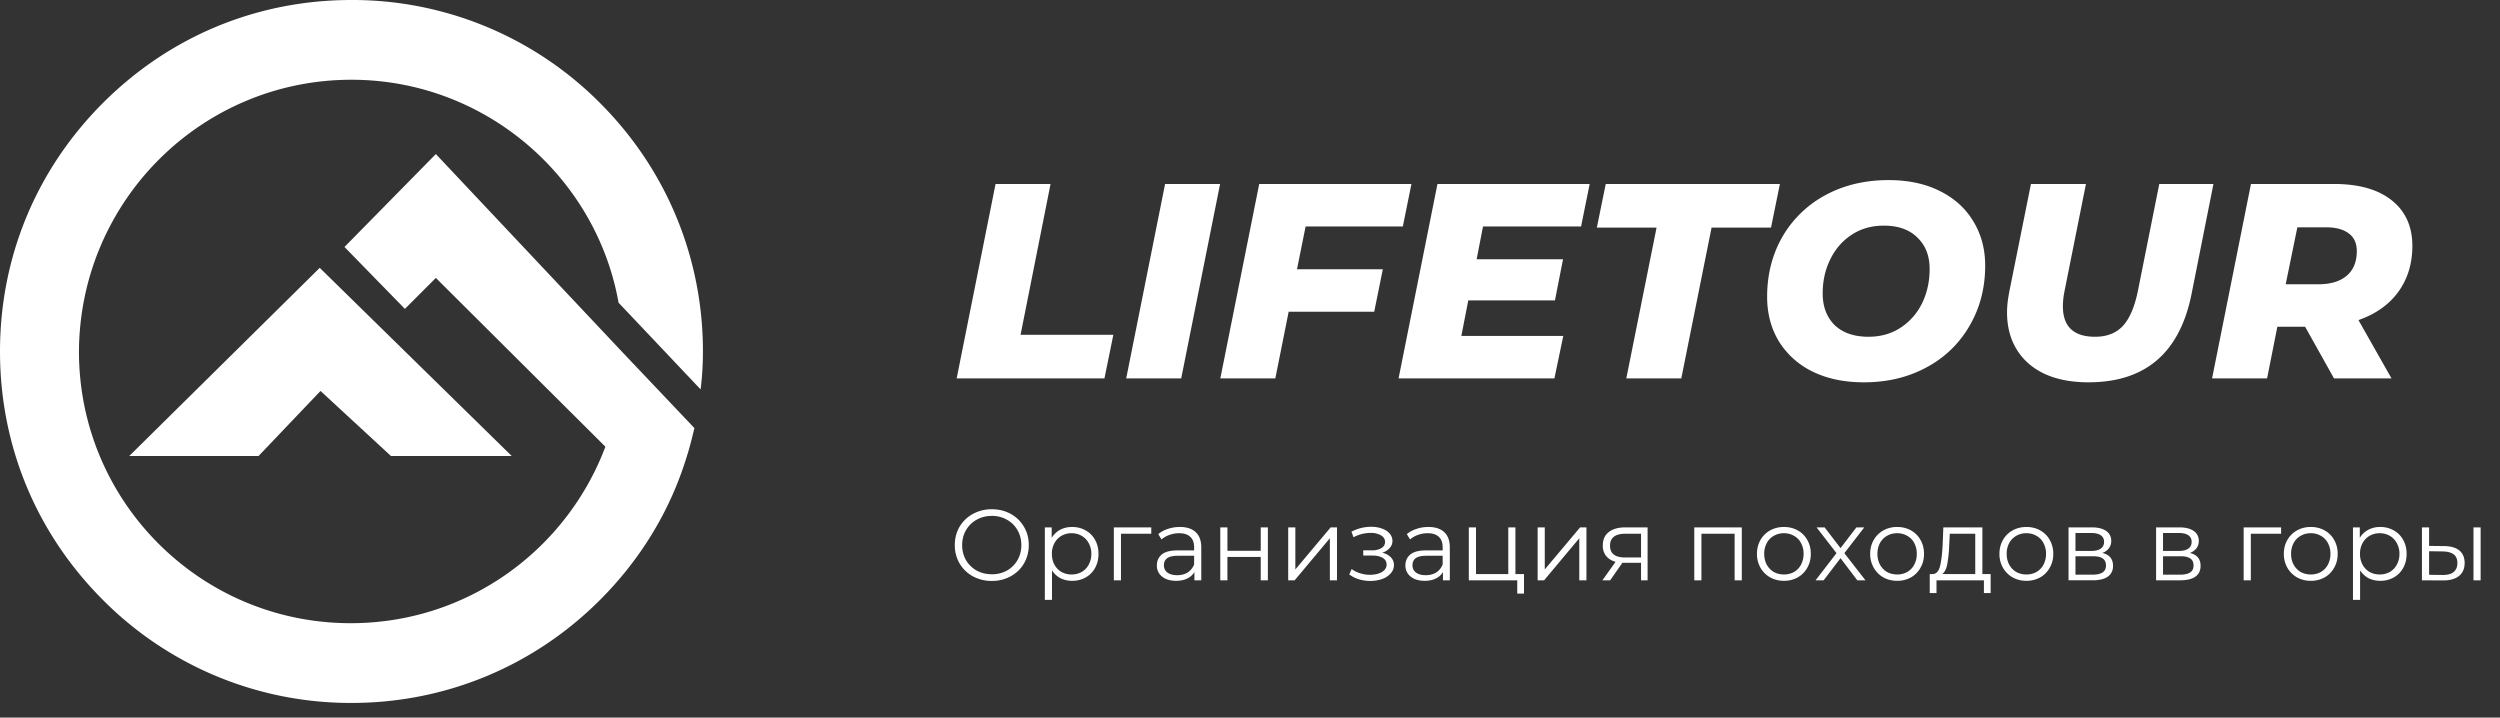 <svg width="108" height="31" fill="none" xmlns="http://www.w3.org/2000/svg"><rect width="100%" height="100%" fill="#333333" stroke="none"/><g clip-path="url(#clip0)" fill="#fff"><path d="M11.17 19.698l2.676-2.809 3.043 2.81h5.217l-8.294-8.128-8.227 8.127h5.585z"/><path d="M18.829 6.655l-3.947 4.014 2.61 2.675 1.337-1.338 7.324 7.291c-1.672 4.448-5.953 7.625-11.003 7.625-6.488 0-11.739-5.25-11.739-11.739.034-6.488 5.284-11.738 11.773-11.738 5.752 0 10.568 4.18 11.538 9.631l3.545 3.746c.067-.535.1-1.103.1-1.638 0-4.047-1.572-7.86-4.448-10.736A15.078 15.078 0 0015.183 0c-4.08 0-7.859 1.572-10.735 4.448C1.572 7.324 0 11.103 0 15.184c0 4.08 1.572 7.859 4.448 10.735a15.078 15.078 0 0010.736 4.448c4.046 0 7.859-1.572 10.735-4.448 1.772-1.773 3.043-3.88 3.746-6.187.133-.401.234-.836.334-1.238l-3.077-3.244-8.093-8.595z"/></g><path d="M43.008 7.948h2.376l-1.296 6.516h4.008l-.384 1.884h-6.384l1.68-8.4zm7.324 0h2.376l-1.68 8.4h-2.376l1.68-8.4zm6.07 1.836l-.372 1.848h3.708l-.372 1.836H55.67l-.576 2.88h-2.376l1.68-8.4h6.576l-.372 1.836h-4.2zm7.664 0L63.79 11.2h3.732l-.348 1.776H63.43l-.3 1.536h4.404l-.384 1.836h-6.732l1.68-8.4h6.576l-.372 1.836h-4.236zm7.498.048h-2.58l.384-1.884h7.524l-.384 1.884H73.94l-1.308 6.516h-2.376l1.308-6.516zm8.952 6.684c-.848 0-1.588-.156-2.22-.468a3.494 3.494 0 01-1.452-1.308c-.336-.56-.504-1.2-.504-1.92 0-.96.22-1.824.66-2.592a4.736 4.736 0 011.86-1.8c.8-.432 1.708-.648 2.724-.648.848 0 1.584.156 2.208.468.632.312 1.116.748 1.452 1.308.344.56.516 1.2.516 1.92 0 .96-.224 1.824-.672 2.592a4.633 4.633 0 01-1.86 1.8c-.792.432-1.696.648-2.712.648zm.204-1.968c.528 0 .992-.132 1.392-.396.4-.264.708-.616.924-1.056.216-.448.324-.94.324-1.476 0-.568-.176-1.02-.528-1.356-.344-.344-.828-.516-1.452-.516-.528 0-.992.132-1.392.396-.4.264-.708.62-.924 1.068-.216.44-.324.928-.324 1.464 0 .568.172 1.024.516 1.368.352.336.84.504 1.464.504zm9.5 1.968c-.727 0-1.355-.12-1.883-.36-.529-.248-.933-.6-1.213-1.056-.28-.456-.42-.992-.42-1.608 0-.256.033-.552.097-.888l.936-4.656h2.376l-.924 4.62c-.048.24-.072.46-.072.66 0 .88.463 1.32 1.391 1.32.505 0 .9-.152 1.189-.456.296-.312.516-.82.66-1.524l.924-4.62h2.34l-.948 4.764c-.513 2.536-1.996 3.804-4.453 3.804zm13.994-5.892c0 .768-.204 1.432-.612 1.992-.408.552-.98.956-1.716 1.212l1.428 2.52h-2.484l-1.248-2.232h-1.2l-.444 2.232h-2.376l1.68-8.4h3.588c1.072 0 1.904.236 2.496.708.592.472.888 1.128.888 1.968zm-2.4.228c0-.344-.116-.6-.348-.768-.232-.176-.556-.264-.972-.264h-1.248l-.504 2.46h1.416c.528 0 .936-.124 1.224-.372.288-.248.432-.6.432-1.056zM42.848 25.096a1.7 1.7 0 01-.822-.2 1.513 1.513 0 01-.574-.557 1.547 1.547 0 01-.204-.791c0-.293.068-.557.204-.791.14-.235.33-.42.574-.553a1.67 1.67 0 01.822-.204c.301 0 .572.067.813.2.243.133.435.319.574.557.139.234.208.498.208.79 0 .294-.07.559-.208.796a1.48 1.48 0 01-.574.553c-.24.133-.512.2-.813.2zm0-.287c.24 0 .458-.054.652-.161a1.2 1.2 0 00.456-.452c.11-.195.166-.41.166-.648 0-.238-.055-.452-.166-.644a1.16 1.16 0 00-.456-.452 1.298 1.298 0 00-.652-.165c-.24 0-.46.055-.657.165a1.19 1.19 0 00-.46.452c-.11.192-.166.406-.166.644s.055.454.165.648c.114.191.267.342.461.452.197.107.416.16.657.16zm3.467-2.044c.215 0 .41.05.583.148.174.096.31.232.409.409.098.177.148.378.148.604 0 .23-.05.432-.148.609a1.057 1.057 0 01-.409.413 1.172 1.172 0 01-.583.143c-.185 0-.353-.037-.504-.113a.974.974 0 01-.365-.339v1.274h-.309v-3.13h.296v.452a.956.956 0 01.365-.348c.154-.081.326-.122.517-.122zm-.021 2.052a.88.88 0 00.434-.108.783.783 0 00.305-.318.944.944 0 00.113-.465.92.92 0 00-.113-.46.784.784 0 00-.305-.318.853.853 0 00-.434-.113.861.861 0 00-.44.113.823.823 0 00-.304.317.95.95 0 00-.108.461c0 .174.036.33.108.465a.822.822 0 00.305.318.89.89 0 00.439.108zm3.441-1.76h-1.309v2.013h-.308v-2.287h1.617v.274zm1.233-.292c.299 0 .528.076.687.226.16.148.24.369.24.661v1.418h-.297v-.357a.705.705 0 01-.308.278c-.133.067-.293.1-.478.1-.255 0-.458-.06-.61-.182a.59.59 0 01-.225-.483c0-.194.07-.35.209-.47.142-.118.366-.178.673-.178h.727v-.139c0-.197-.056-.346-.166-.448-.11-.104-.27-.156-.482-.156-.145 0-.284.024-.418.074a1.021 1.021 0 00-.343.195l-.14-.23a1.21 1.21 0 01.418-.226c.162-.055.333-.083.513-.083zm-.109 2.083c.174 0 .324-.04.448-.117a.726.726 0 00.279-.348v-.374h-.718c-.391 0-.587.136-.587.408 0 .134.05.24.152.318.102.075.244.113.426.113zm1.857-2.065h.309v1.013h1.439v-1.013h.308v2.287h-.308v-1.01h-1.44v1.01h-.308v-2.287zm2.934 0h.309V24.6l1.525-1.817h.274v2.287h-.308v-1.818l-1.522 1.818h-.278v-2.287zm4.06 1.095a.721.721 0 01.373.196.47.47 0 01.135.34.522.522 0 01-.14.356.878.878 0 01-.369.243 1.552 1.552 0 01-.517.083c-.165 0-.328-.023-.487-.07-.16-.05-.298-.12-.417-.213l.104-.23c.104.078.226.139.365.182.14.044.28.066.422.066.212 0 .384-.04.517-.118.137-.081.205-.19.205-.326a.314.314 0 00-.166-.283c-.11-.07-.26-.104-.452-.104h-.391v-.226h.374a.784.784 0 00.413-.096c.104-.066.156-.155.156-.265 0-.122-.059-.217-.178-.287a.88.88 0 00-.456-.104c-.247 0-.49.062-.73.187l-.088-.24c.273-.141.555-.212.848-.212.174 0 .33.026.47.078.142.05.252.12.33.213.081.093.122.2.122.322 0 .116-.04.218-.122.308a.695.695 0 01-.322.2zm1.996-1.113c.298 0 .527.076.687.226.16.148.239.369.239.661v1.418h-.296v-.357a.705.705 0 01-.308.278c-.134.067-.293.1-.479.1-.255 0-.458-.06-.608-.182a.59.59 0 01-.227-.483c0-.194.07-.35.21-.47.141-.118.366-.178.673-.178h.726v-.139c0-.197-.055-.346-.165-.448-.11-.104-.271-.156-.483-.156-.145 0-.284.024-.417.074a1.021 1.021 0 00-.344.195l-.139-.23c.116-.099.255-.174.418-.226.162-.055.333-.083.513-.083zm-.109 2.083c.174 0 .323-.04.448-.117a.727.727 0 00.278-.348v-.374h-.717c-.392 0-.587.136-.587.408 0 .134.05.24.152.318.101.075.243.113.426.113zm4.24-.048v.843h-.292v-.573h-2.092v-2.287h.31V24.8h1.395v-2.017h.308V24.8h.37zm.589-2.017h.308V24.6l1.526-1.817h.274v2.287h-.309v-1.818l-1.521 1.818h-.278v-2.287zm4.75 0v2.287h-.283v-.757h-.805l-.53.757h-.335l.57-.8a.772.772 0 01-.409-.253.698.698 0 01-.143-.452c0-.255.087-.449.26-.582.174-.134.412-.2.713-.2h.961zm-1.622.791c0 .34.216.509.647.509h.692v-1.026h-.67c-.446 0-.67.172-.67.517zm5.692-.791v2.287h-.31v-2.013h-1.434v2.013h-.309v-2.287h2.053zm1.82 2.308c-.22 0-.418-.049-.595-.148a1.11 1.11 0 01-.418-.417 1.184 1.184 0 01-.152-.6c0-.223.051-.423.152-.6a1.08 1.08 0 01.418-.413c.177-.098.375-.148.595-.148.22 0 .42.05.596.148.177.099.314.236.413.413.102.177.152.377.152.6 0 .223-.05.423-.152.6a1.078 1.078 0 01-.413.418 1.203 1.203 0 01-.596.147zm0-.274a.864.864 0 00.435-.108.782.782 0 00.304-.318.975.975 0 00.11-.465.975.975 0 00-.11-.465.755.755 0 00-.304-.313.838.838 0 00-.435-.113.861.861 0 00-.439.113.791.791 0 00-.304.313.975.975 0 00-.109.465c0 .174.037.33.109.465a.821.821 0 00.304.318c.13.072.277.108.44.108zm3.17.253l-.725-.957-.73.957h-.349l.905-1.174-.861-1.113h.348l.687.895.687-.895h.339l-.861 1.113.913 1.174h-.352zm1.722.021c-.22 0-.42-.049-.596-.148a1.109 1.109 0 01-.417-.417 1.183 1.183 0 01-.153-.6c0-.223.051-.423.153-.6.101-.177.24-.314.417-.413.177-.098.375-.148.596-.148.22 0 .418.05.595.148.177.099.315.236.413.413.102.177.152.377.152.6 0 .223-.05.423-.152.6a1.078 1.078 0 01-.413.418 1.203 1.203 0 01-.595.147zm0-.274a.864.864 0 00.434-.108.782.782 0 00.305-.318.976.976 0 00.108-.465.976.976 0 00-.108-.465.755.755 0 00-.305-.313.838.838 0 00-.434-.113.861.861 0 00-.44.113.792.792 0 00-.304.313.976.976 0 00-.109.465c0 .174.037.33.11.465a.822.822 0 00.303.318c.13.072.277.108.44.108zm4.038-.017v.822h-.291v-.552h-2.048v.552h-.292V24.8h.13c.154-.009.259-.122.314-.34.055-.216.093-.52.113-.912l.03-.765h1.687V24.8h.357zm-1.791-1.235a5.757 5.757 0 01-.083.805c-.04.208-.113.352-.218.43h1.427v-1.743h-1.1l-.026.508zm3.336 1.526a1.2 1.2 0 01-.596-.148 1.11 1.11 0 01-.417-.417 1.183 1.183 0 01-.152-.6c0-.223.05-.423.152-.6.101-.177.24-.314.417-.413.177-.098.376-.148.596-.148.22 0 .419.05.595.148.177.099.315.236.413.413.102.177.153.377.153.6 0 .223-.051.423-.153.6a1.079 1.079 0 01-.413.418 1.203 1.203 0 01-.595.147zm0-.274a.864.864 0 00.435-.108.783.783 0 00.304-.318.975.975 0 00.109-.465.975.975 0 00-.11-.465.755.755 0 00-.303-.313.838.838 0 00-.435-.113.861.861 0 00-.44.113.792.792 0 00-.304.313.976.976 0 00-.108.465c0 .174.036.33.108.465a.822.822 0 00.305.318.89.89 0 00.439.108zm3.277-.93c.31.072.465.26.465.56 0 .2-.074.355-.222.462-.148.107-.368.16-.66.16h-1.04v-2.286h1.009c.26 0 .465.05.613.152a.495.495 0 01.222.435.51.51 0 01-.105.321.598.598 0 01-.282.196zM89.66 23.8h.687c.177 0 .312-.033.405-.1a.333.333 0 00.143-.291.322.322 0 00-.143-.287c-.093-.064-.228-.096-.405-.096h-.687v.774zm.726 1.026c.198 0 .345-.032.444-.096.098-.063.148-.163.148-.3 0-.136-.045-.236-.135-.3-.09-.066-.232-.1-.426-.1h-.757v.796h.726zm4.214-.939c.31.072.465.26.465.56 0 .2-.074.355-.222.462-.147.107-.368.16-.66.16h-1.04v-2.286h1.009c.26 0 .465.05.613.152a.495.495 0 01.222.435.51.51 0 01-.105.321.598.598 0 01-.282.196zm-1.157-.087h.687c.177 0 .312-.033.405-.1a.333.333 0 00.143-.291.322.322 0 00-.143-.287c-.093-.064-.228-.096-.405-.096h-.687v.774zm.726 1.026c.198 0 .345-.032.444-.096.098-.063.148-.163.148-.3 0-.136-.045-.236-.135-.3-.09-.066-.232-.1-.426-.1h-.757v.796h.726zm4.375-1.77h-1.309v2.014h-.309v-2.287h1.618v.274zm1.283 2.035a1.2 1.2 0 01-.596-.148 1.11 1.11 0 01-.417-.417 1.183 1.183 0 01-.152-.6c0-.223.05-.423.152-.6s.24-.314.418-.413c.176-.098.375-.148.595-.148.22 0 .419.05.596.148.177.099.314.236.413.413.101.177.152.377.152.6 0 .223-.051.423-.152.6a1.08 1.08 0 01-.413.418 1.205 1.205 0 01-.596.147zm0-.274a.866.866 0 00.435-.108.782.782 0 00.304-.318.97.97 0 00.109-.465.97.97 0 00-.109-.465.754.754 0 00-.304-.313.84.84 0 00-.435-.113.861.861 0 00-.439.113.791.791 0 00-.304.313.975.975 0 00-.109.465c0 .174.036.33.109.465a.821.821 0 00.304.318c.13.072.277.108.44.108zm2.999-2.052c.214 0 .409.05.582.148.174.096.311.232.409.409.099.177.148.378.148.604 0 .23-.049.432-.148.609a1.053 1.053 0 01-.409.413 1.171 1.171 0 01-.582.143c-.186 0-.354-.037-.504-.113a.977.977 0 01-.366-.339v1.274h-.308v-3.13h.295v.452a.957.957 0 01.366-.348 1.09 1.09 0 01.517-.122zm-.022 2.052a.88.88 0 00.435-.108.782.782 0 00.304-.318.938.938 0 00.113-.465.913.913 0 00-.113-.46.783.783 0 00-.304-.318.854.854 0 00-.435-.113.86.86 0 00-.439.113.824.824 0 00-.304.317.944.944 0 00-.109.461.97.97 0 00.109.465.822.822 0 00.304.318c.13.072.277.108.439.108zm2.785-1.226c.287.003.506.067.657.192.15.124.226.304.226.539 0 .243-.082.43-.244.56-.162.131-.394.195-.695.192l-.905-.004v-2.287h.309v.8l.652.008zm1.265-.808h.309v2.287h-.309v-2.287zm-1.339 2.056c.212.003.371-.039.478-.126.111-.09.166-.22.166-.391 0-.168-.054-.293-.161-.374-.108-.081-.268-.123-.483-.126l-.578-.009v1.018l.578.008z" fill="#fff"/><defs><clipPath id="clip0"><path fill="#fff" d="M0 0h30.334v30.334H0z"/></clipPath></defs></svg>